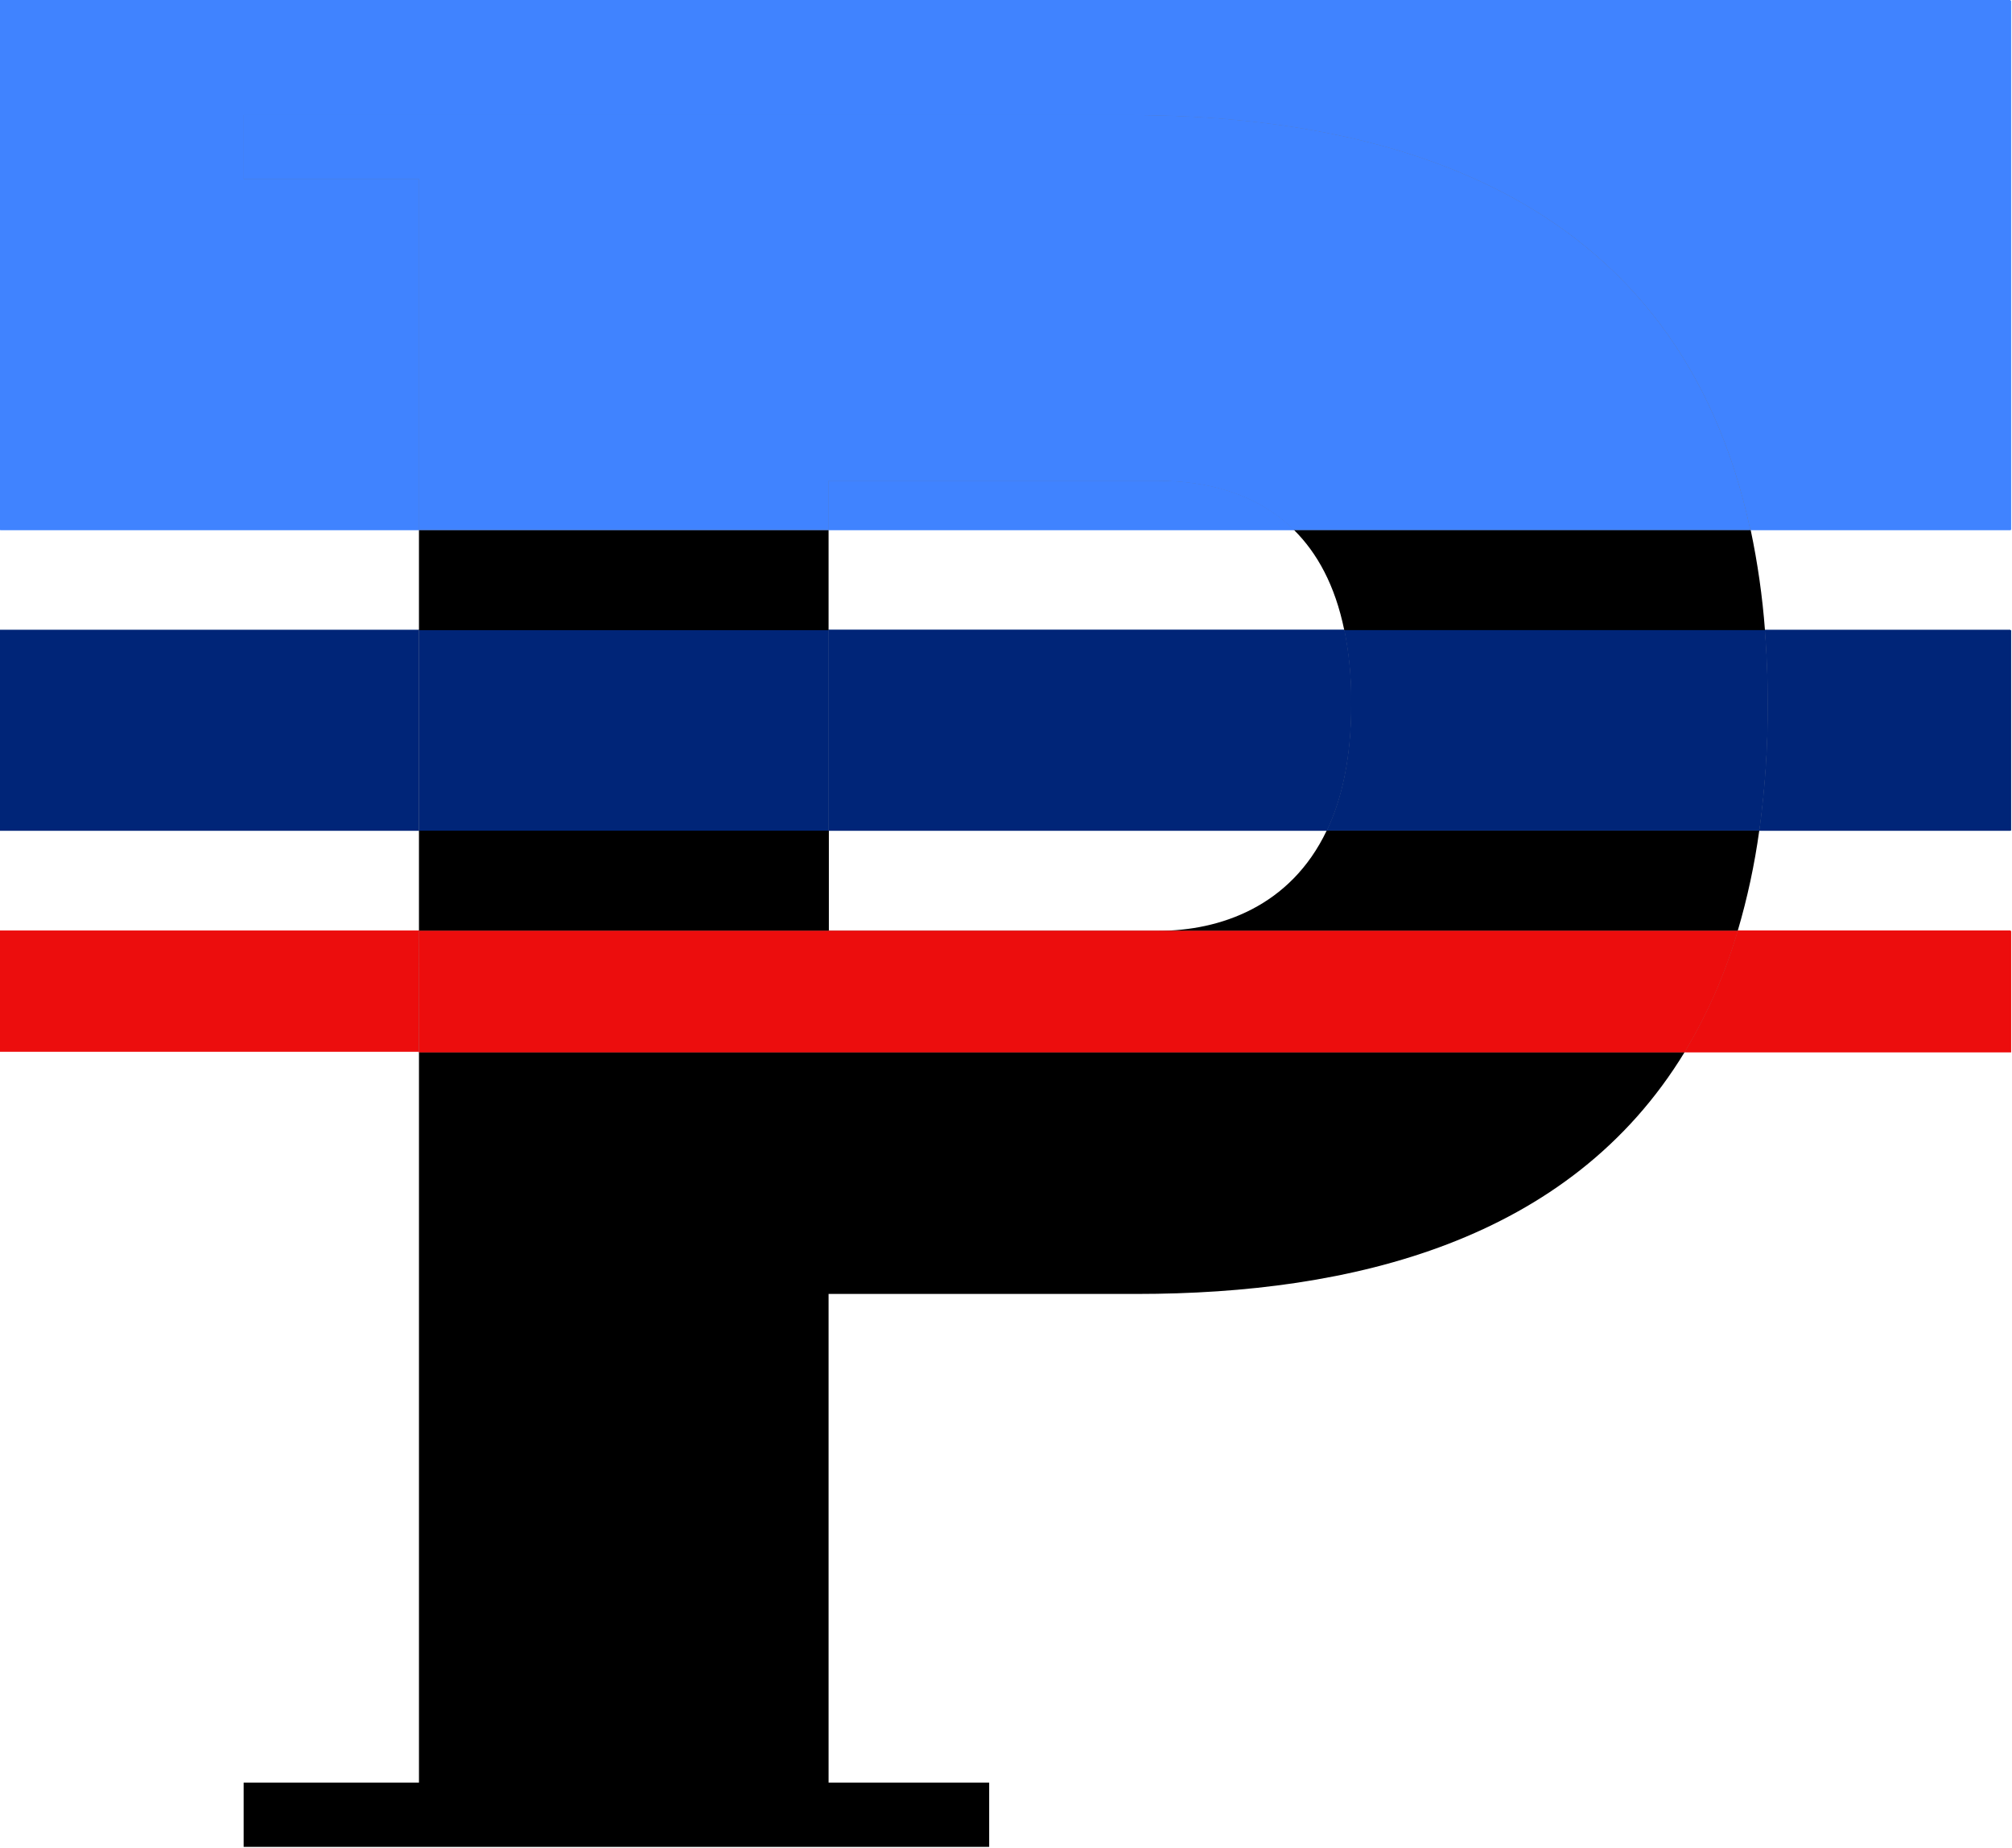 <svg width="1211" height="1112" viewBox="0 0 1211 1112" fill="none" xmlns="http://www.w3.org/2000/svg">
<g clip-path="url(#clip0_3952_3326)">
<path d="M1210 0H0V319H1210V0Z" fill="#4083FF"/>
<path d="M1210 560H0V633H1210V560Z" fill="#EC0D0D"/>
<path d="M1210 379H0V500H1210V379Z" fill="#002578"/>
<path d="M252.167 633.383H1013.94C1027.71 610.452 1038.49 585.851 1046 560.182H252.255L252.167 633.383Z" fill="#919191"/>
<path d="M498.714 289.423H697.151C724.711 289.423 755.668 296.214 778.686 318.968H1053.54C1010.68 119.252 841.084 69.202 678.454 69.202H146.643V107.787H252.167V318.968H498.714V289.423Z" fill="#717070"/>
<path d="M498.714 379.295H252.167V499.901H498.714V379.295Z" fill="#A4A4A4"/>
<path d="M813.258 423.215C813.258 455.847 807.657 480.85 798.529 499.856H1058.97C1062.43 474.487 1064.13 448.908 1064.04 423.303C1064.04 408.001 1063.42 393.361 1062.32 379.206H809.113C811.986 393.697 813.375 408.443 813.258 423.215Z" fill="#A4A4A4"/>
<path d="M498.714 319.015H252.167V379.295H498.714V319.015Z" fill="black"/>
<path d="M778.863 318.973C792.666 332.643 803.558 352.09 809.114 379.297H1062.32C1060.79 359.021 1057.92 338.869 1053.72 318.973H778.863Z" fill="black"/>
<path d="M697.327 560.181H498.89V499.856H252.167V560.181H1045.92C1051.75 540.427 1056.08 520.262 1058.88 499.856H798.53C776.614 545.806 733.972 560.181 697.327 560.181Z" fill="black"/>
<path d="M498.713 289.425V318.97H778.862C755.843 296.216 724.887 289.425 697.326 289.425H498.713Z" fill="#4083FF"/>
<path d="M146.643 107.788V69.203H678.63C841.26 69.203 1010.86 119.253 1053.72 318.969H1210.49V0.279H0.24V318.969H252.167V107.788H146.643Z" fill="#4083FF"/>
<path d="M252.169 1072.82H146.645V1111.49H595.376V1072.82H498.716V778.732H684.232C813.525 778.732 944.67 747.071 1013.95 633.212H252.169V1072.82Z" fill="black"/>
<g style="mix-blend-mode:multiply">
<path d="M498.716 289.429H697.153C724.713 289.429 755.67 296.22 778.688 318.974H1053.55C1010.68 119.258 841.086 69.208 678.456 69.208H146.645V107.793H252.169V318.974H498.716V289.429Z" fill="#4083FF"/>
</g>
<path d="M1058.97 499.856H1210.48V379.295H1062.32C1063.42 393.362 1064.04 408.002 1064.04 423.392C1064.12 448.967 1062.43 474.517 1058.97 499.856V499.856Z" fill="#002578"/>
<path d="M498.713 499.861H798.573C807.701 480.855 813.302 455.764 813.302 423.22C813.425 408.418 812.036 393.643 809.157 379.123H498.713V499.861Z" fill="#002578"/>
<g style="mix-blend-mode:multiply">
<path d="M498.714 379.295H252.167V499.901H498.714V379.295Z" fill="#002578"/>
</g>
<g style="mix-blend-mode:multiply">
<path d="M813.258 423.215C813.258 455.847 807.657 480.85 798.529 499.856H1058.97C1062.43 474.487 1064.13 448.908 1064.04 423.303C1064.04 408.001 1063.42 393.361 1062.32 379.206H809.113C811.986 393.697 813.375 408.443 813.258 423.215Z" fill="#002578"/>
</g>
<path d="M1210.48 633.383V560.182H1046C1038.49 585.851 1027.71 610.452 1013.94 633.383H1210.48Z" fill="#EC0D0D"/>
<g style="mix-blend-mode:multiply">
<path d="M252.167 633.383H1013.94C1027.71 610.452 1038.49 585.851 1046 560.182H252.255L252.167 633.383Z" fill="#EC0D0D"/>
</g>
</g>
<defs>
<clipPath id="clip0_3952_3326">
<rect width="1210.49" height="1111.49" fill="white"/>
</clipPath>
</defs>
</svg>
